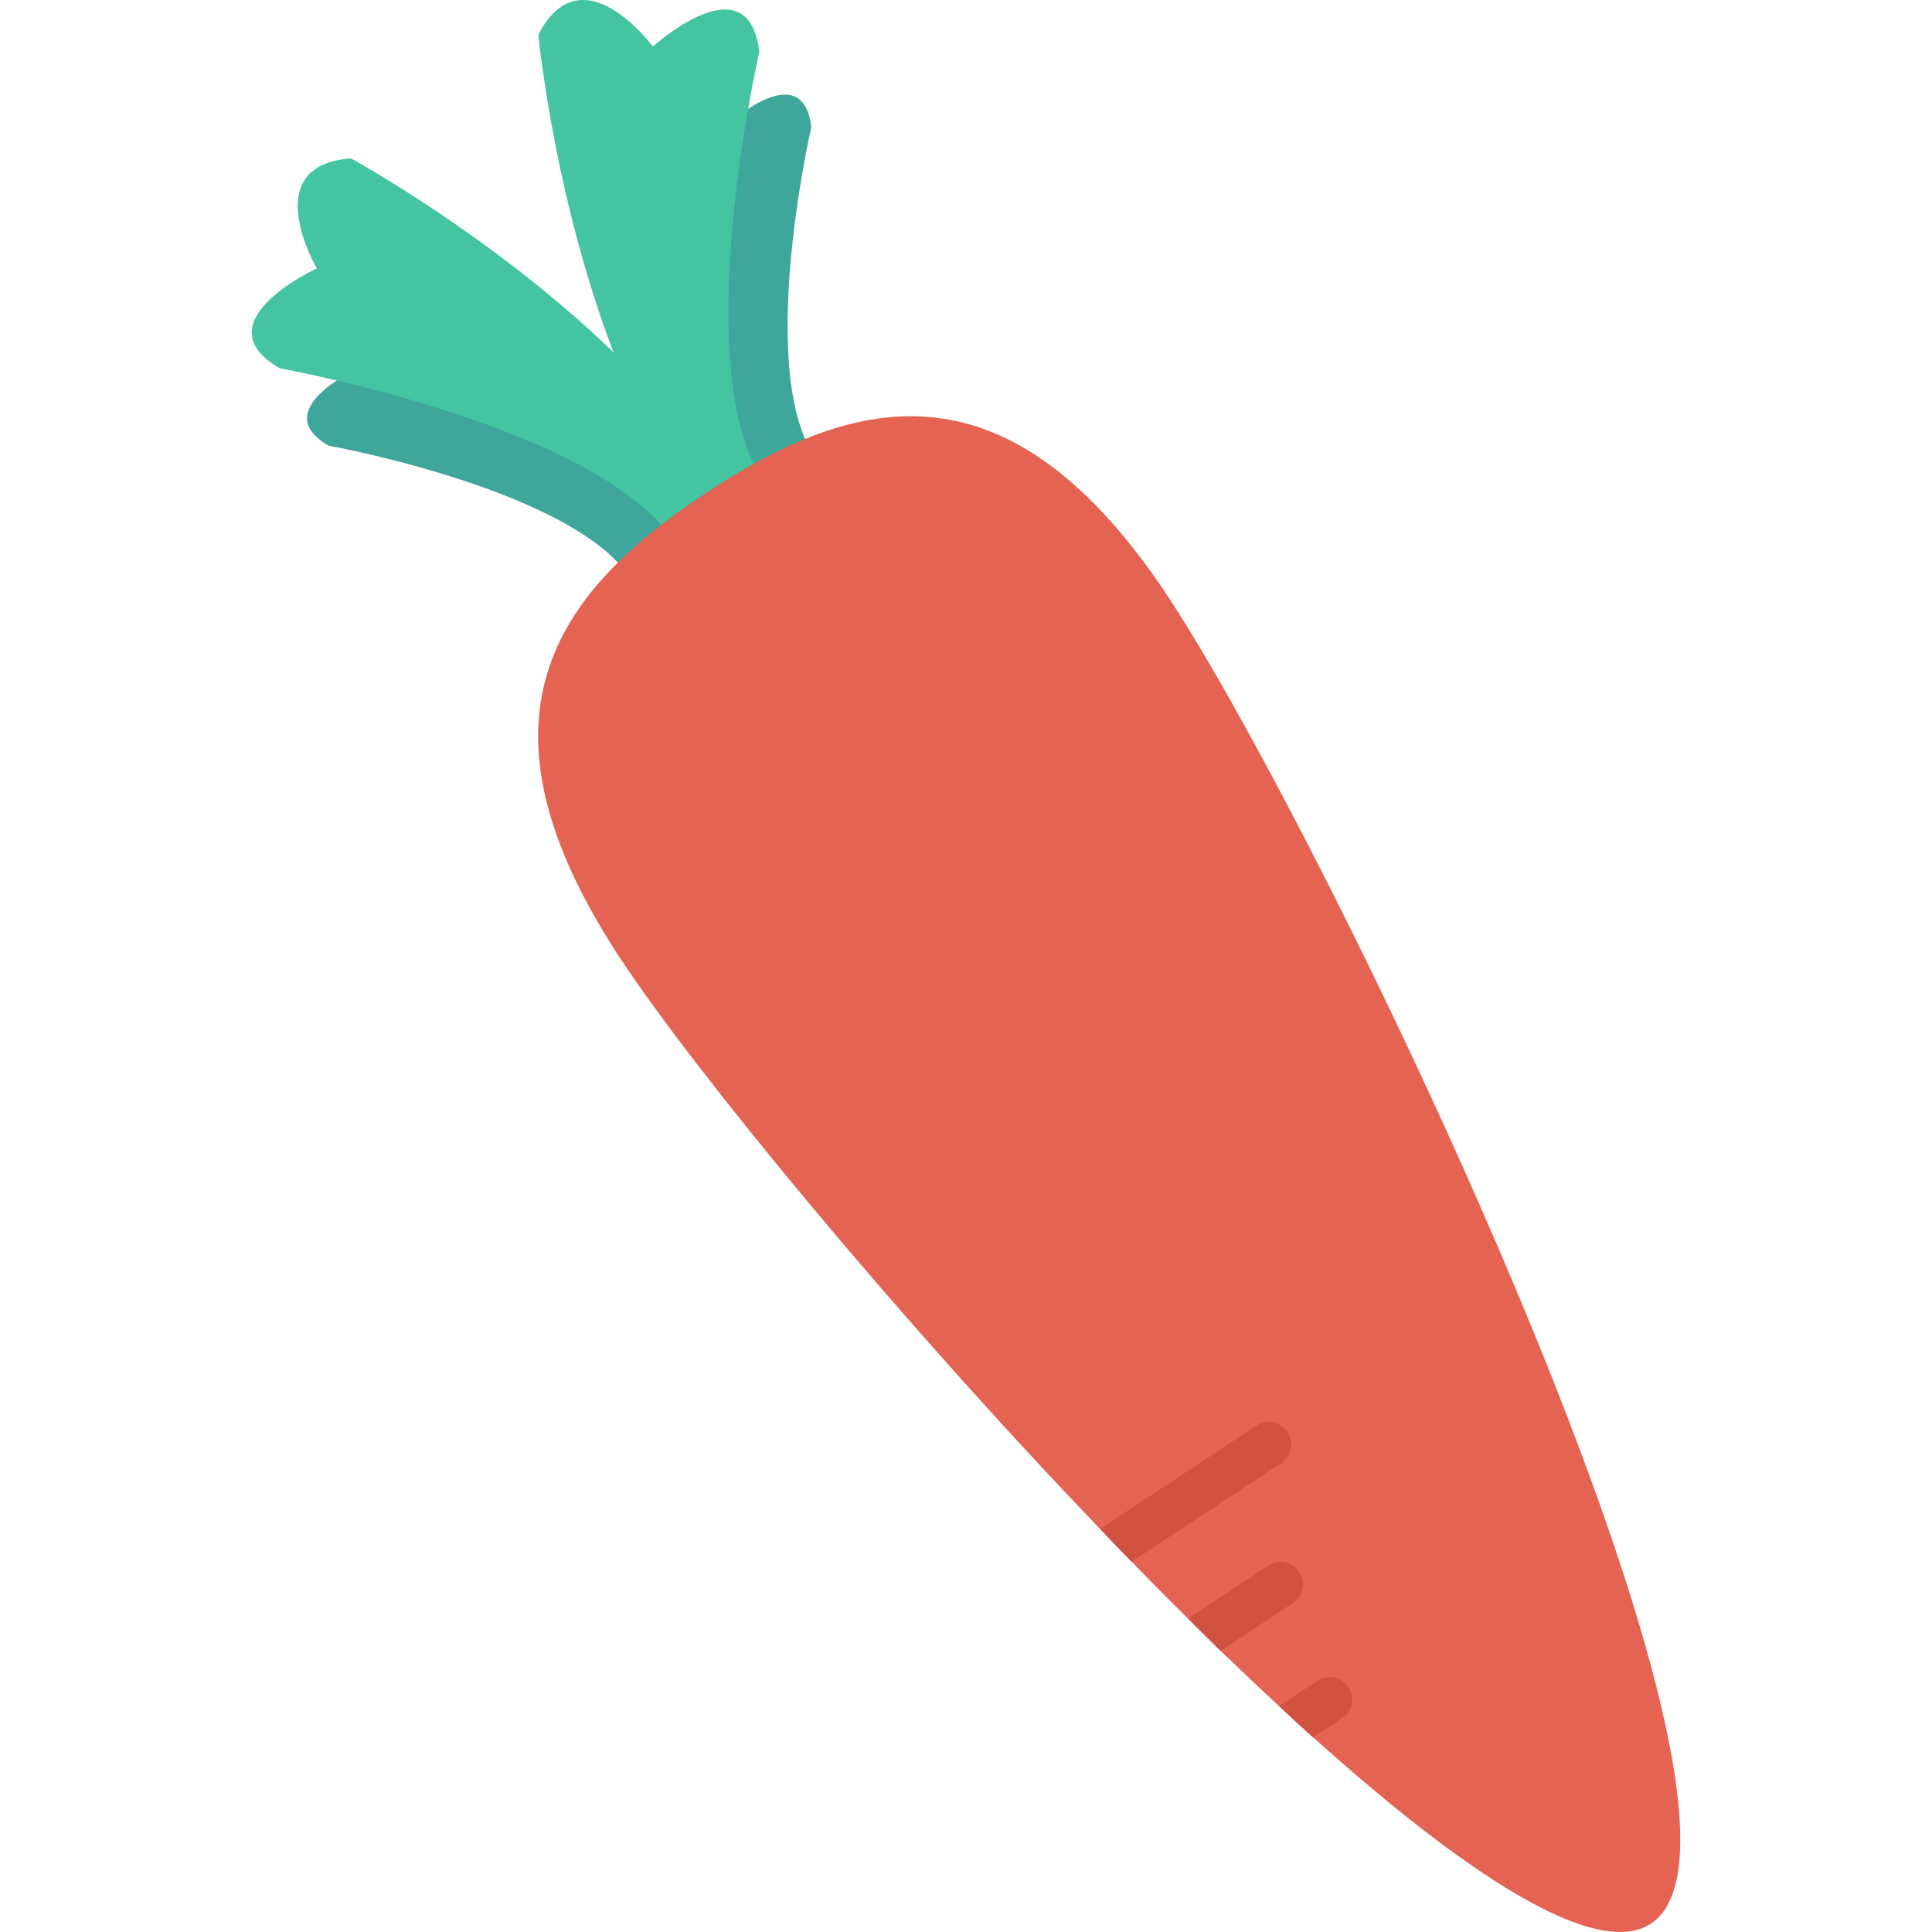 <?xml version="1.0" encoding="iso-8859-1"?>
<!-- Generator: Adobe Illustrator 19.0.0, SVG Export Plug-In . SVG Version: 6.00 Build 0)  -->
<svg version="1.1" id="Capa_1" xmlns="http://www.w3.org/2000/svg" xmlns:xlink="http://www.w3.org/1999/xlink" x="0px" y="0px"
	 viewBox="0 0 468.293 468.293" style="enable-background:new 0 0 468.293 468.293;" xml:space="preserve">
<path style="fill:#3EA69B;" d="M166.429,137.904c-17.893-38.511-73.555-68.876-73.555-68.876c-17.621,1.223-6.36,20.428-6.36,20.428
	s-21.77,9.969-6.88,18.567c0,0,68.356,12.285,75.626,37.254L166.429,137.904z"/>
<path style="fill:#44C4A1;" d="M181.047,128.254C157.704,78.014,85.089,38.4,85.089,38.4c-22.988,1.596-8.297,26.65-8.297,26.65
	s-28.4,13.005-8.975,24.222c0,0,89.176,16.026,98.66,48.601L181.047,128.254z"/>
<path style="fill:#3EA69B;" d="M190.021,122.329c-28.383-31.586-34.434-94.702-34.434-94.702
	c8.049-15.723,21.284,2.178,21.284,2.178s17.722-16.101,19.777,0.97c0,0-15.563,67.685,4.541,84.181L190.021,122.329z"/>
<path style="fill:#44C4A1;" d="M175.404,131.979C138.376,90.773,130.482,8.433,130.482,8.433c10.5-20.511,27.766,2.842,27.766,2.842
	s23.119-21.006,25.801,1.265c0,0-20.303,88.3,5.925,109.82L175.404,131.979z"/>
<path style="fill:#E56353;" d="M283.226,144.768c38.43,58.212,153.577,297.317,116.945,321.5
	c-13.375,8.829-45.117-12.136-81.882-45.149c-2.716-2.438-5.491-4.966-8.253-7.571c-4.681-4.33-9.407-8.827-14.193-13.414
	c-2.61-2.573-5.25-5.192-7.89-7.81c-4.53-4.495-9.119-9.081-13.649-13.772c-2.564-2.603-5.114-5.282-7.663-7.96
	c-49.894-52.01-98.129-110.778-116.207-138.161c-38.43-58.212-15.901-88.771,20.776-112.984
	C207.843,95.265,244.797,86.557,283.226,144.768z"/>
<g>
	<path style="fill:#D15241;" d="M312.069,347.113c1.646,2.494,0.998,5.85-1.541,7.527l-36.224,23.913
		c-2.564-2.603-5.114-5.282-7.663-7.96l37.901-25.02C307.082,343.896,310.423,344.619,312.069,347.113z"/>
	<path style="fill:#D15241;" d="M314.93,381.026c1.646,2.494,0.998,5.85-1.541,7.527l-17.545,11.582
		c-2.61-2.573-5.25-5.192-7.89-7.81l19.449-12.839C309.942,377.81,313.283,378.533,314.93,381.026z"/>
	<path style="fill:#D15241;" d="M326.857,408.954c1.646,2.494,0.998,5.85-1.541,7.527l-7.027,4.639
		c-2.716-2.438-5.491-4.966-8.253-7.571l9.294-6.135C321.87,405.737,325.211,406.461,326.857,408.954z"/>
</g>
<g>
</g>
<g>
</g>
<g>
</g>
<g>
</g>
<g>
</g>
<g>
</g>
<g>
</g>
<g>
</g>
<g>
</g>
<g>
</g>
<g>
</g>
<g>
</g>
<g>
</g>
<g>
</g>
<g>
</g>
</svg>

